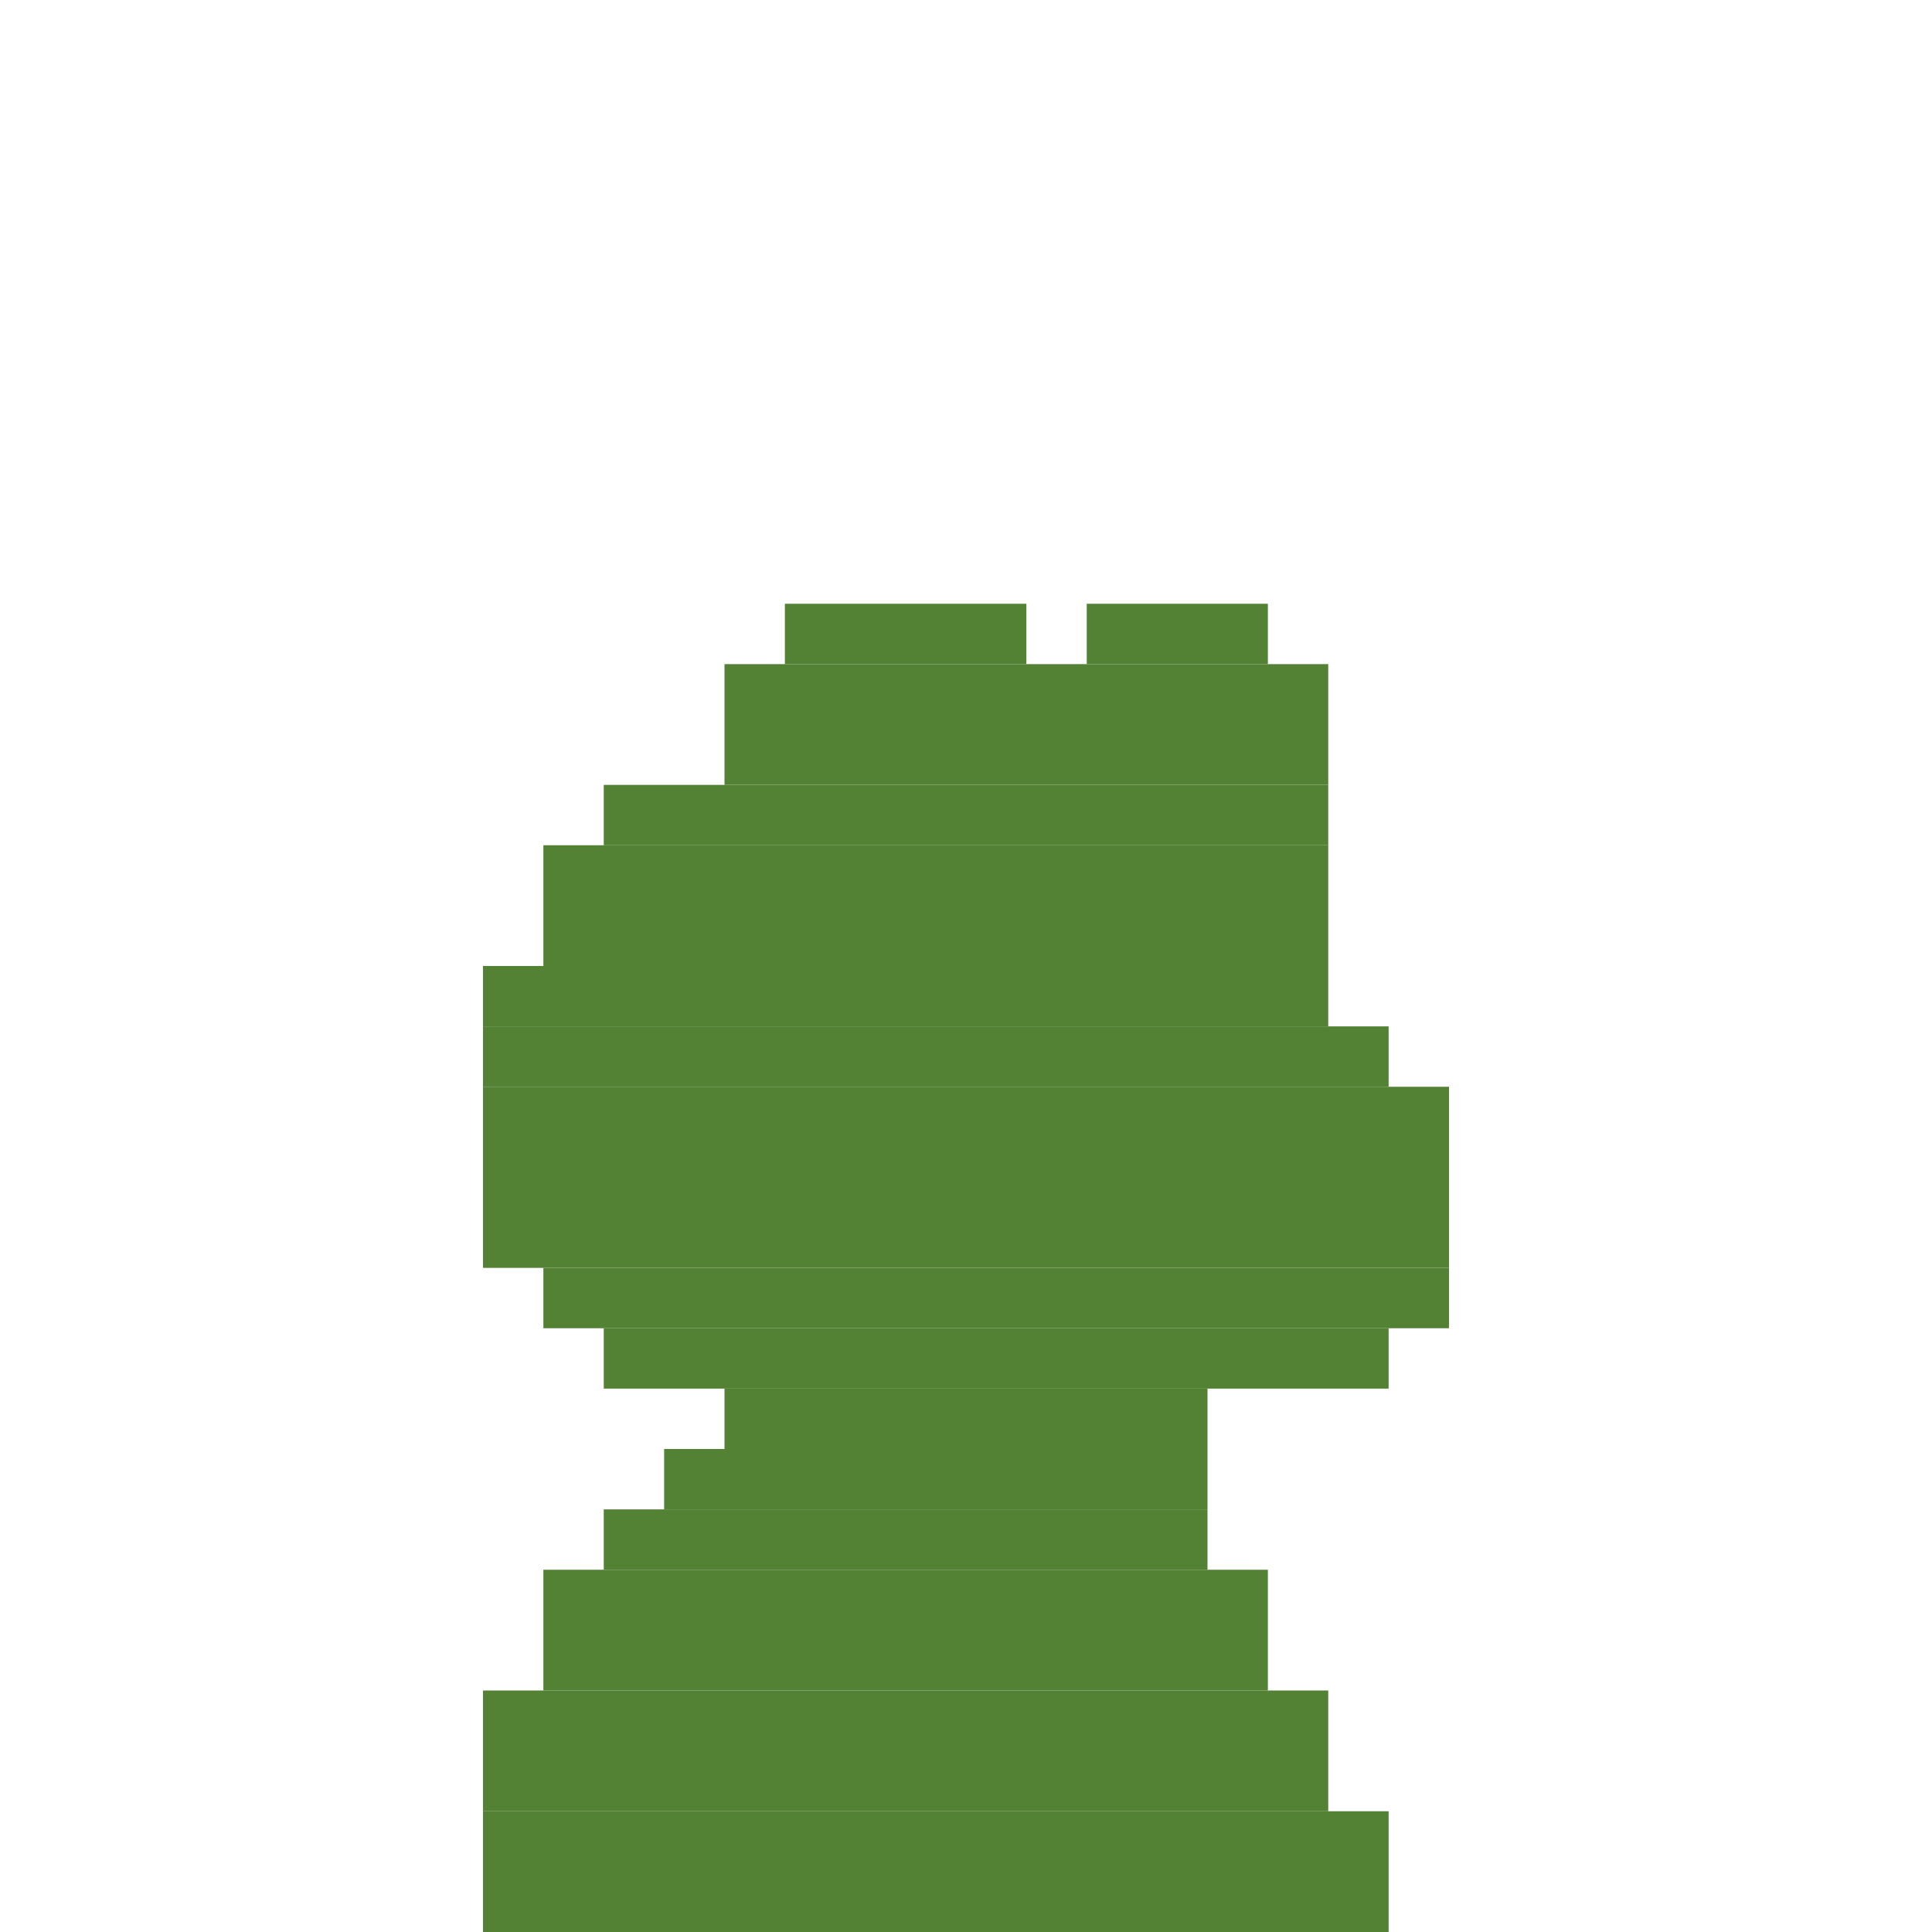 <svg xmlns='http://www.w3.org/2000/svg' viewBox='0 0 32 32'>
<rect x='8' y='16' width='14' height='1' fill='#538234'/>
<rect x='8' y='17' width='15' height='1' fill='#538234'/>
<rect x='8' y='18' width='16' height='3' fill='#538234'/>
<rect x='8' y='28' width='14' height='2' fill='#538234'/>
<rect x='8' y='30' width='15' height='2' fill='#538234'/>
<rect x='9' y='14' width='13' height='2' fill='#538234'/>
<rect x='9' y='21' width='15' height='1' fill='#538234'/>
<rect x='9' y='26' width='12' height='2' fill='#538234'/>
<rect x='10' y='13' width='12' height='1' fill='#538234'/>
<rect x='10' y='22' width='13' height='1' fill='#538234'/>
<rect x='10' y='25' width='10' height='1' fill='#538234'/>
<rect x='11' y='24' width='9' height='1' fill='#538234'/>
<rect x='12' y='11' width='10' height='2' fill='#538234'/>
<rect x='12' y='23' width='8' height='1' fill='#538234'/>
<rect x='13' y='10' width='4' height='1' fill='#538234'/>
<rect x='18' y='10' width='3' height='1' fill='#538234'/>
</svg>
